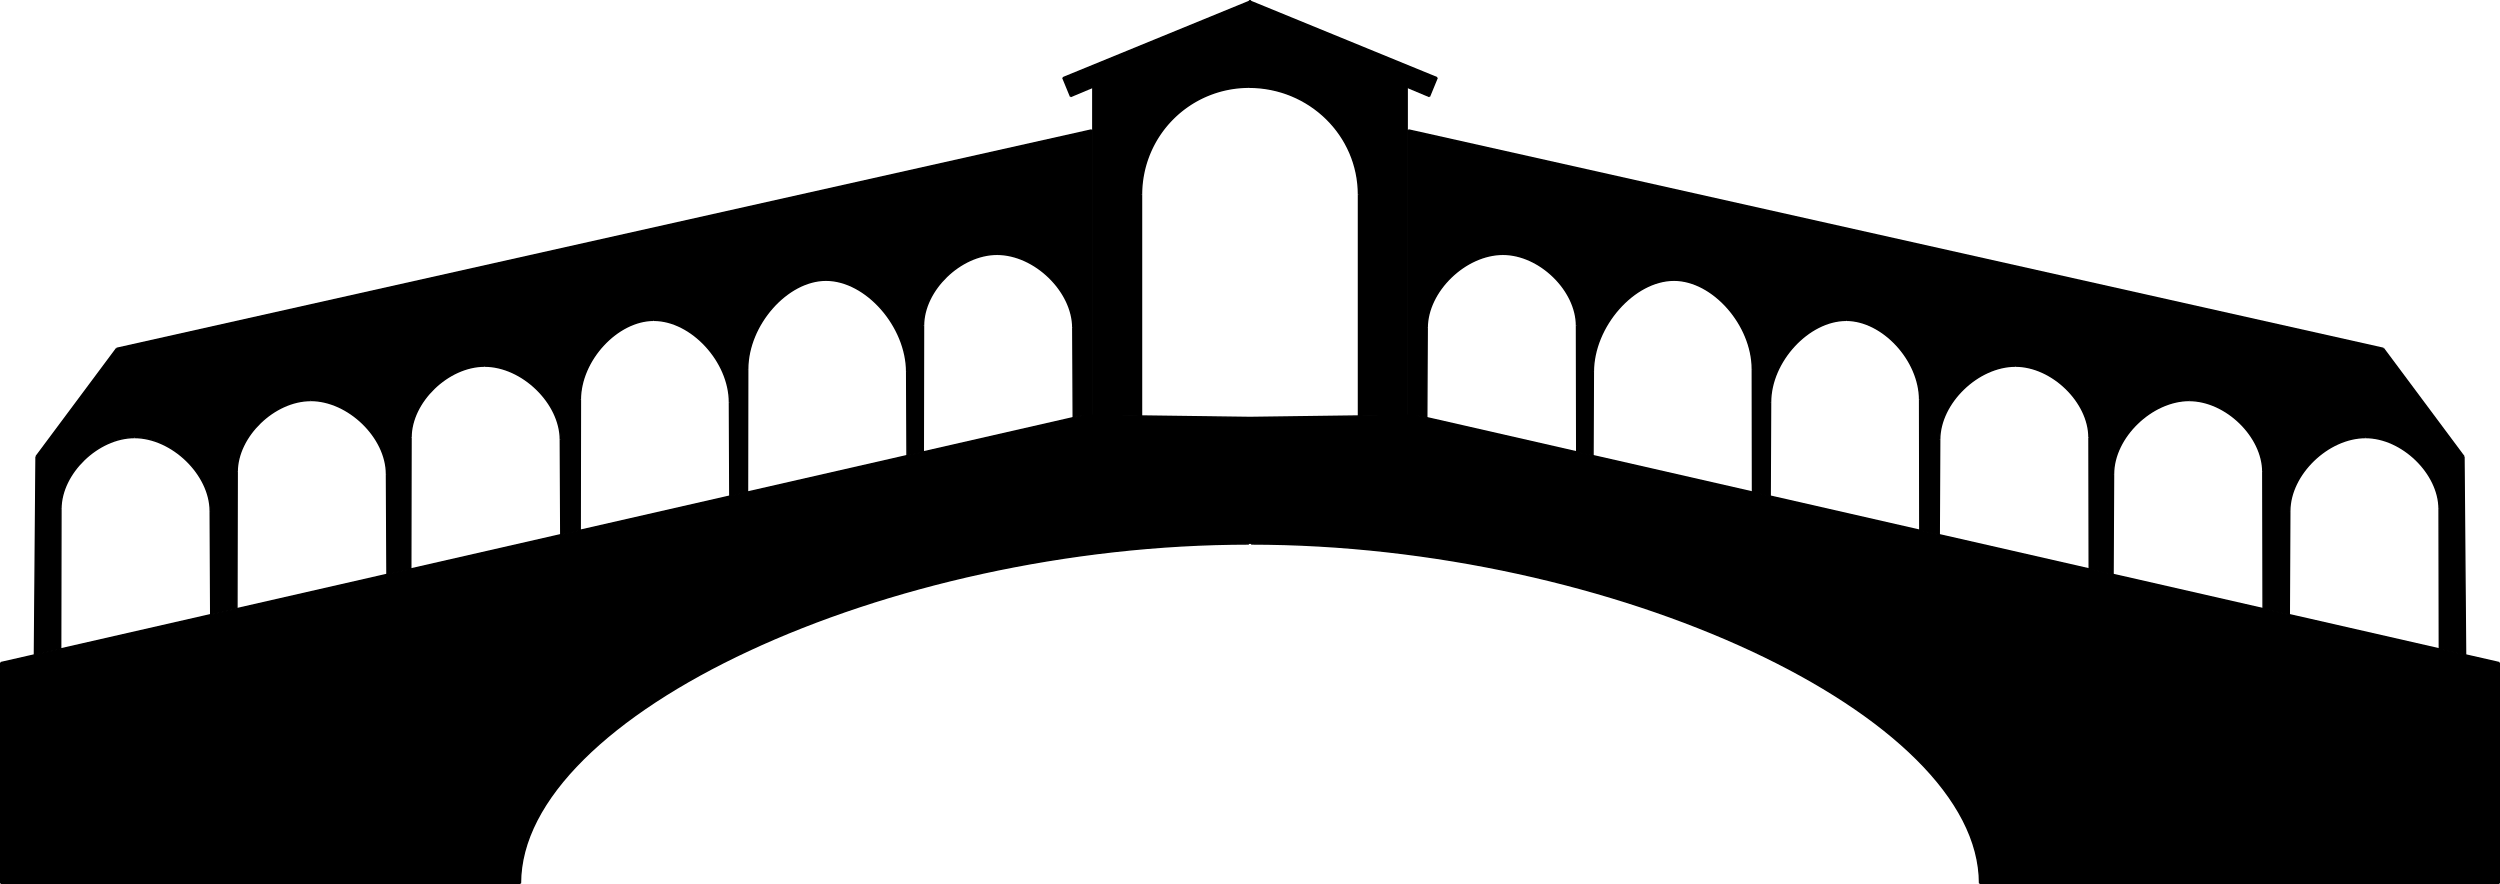 <svg xmlns="http://www.w3.org/2000/svg" viewBox="0 0 1699.48 600.96"><defs><style>.cls-1{fill:none;stroke:#000;stroke-miterlimit:10;}</style></defs><title>new logo</title><g id="Layer_2" data-name="Layer 2"><path d="M544.64,415.3l108.45-24.77,11-2.52,102-23.29,7.27-1.66,6.06.08,33.06.45,73.76,1,73.76-1,33.06-.45,6.06-.08,7.27,1.66,102,23.29,11,2.52,108.45,24.77,12,2.74,101.77,23.24,13.16,3,102,23.29,16.17,3.69,102,23.3,17.78,4.06h0l102,23.3,17.81,4.07,22.91,5.23v150H1382.2c0-114.76-248.86-230.69-495.2-230.69h-1.52c-246.34,0-495.19,115.93-495.19,230.69H37v-150L59.92,526l17.81-4.07,102-23.3h0l17.79-4.06,102-23.3,16.16-3.69,102-23.3,13.16-3L532.65,418Z" transform="translate(-36.5 -80.78)"/><path d="M1711.47,391.13l1.1,134.88-17.81-4.07-.18-95.24c0-24.12-25.13-48.49-50-48.49-25.63,0-51.52,25.13-51.52,50l-.34,70.42-17.78-4.06-.18-93c0-24.12-25.12-48.49-50-48.49-25.63,0-51.52,25.13-51.52,50l-.33,68.23-16.17-3.69-.17-89.43c0-24.12-25.12-48.49-50-48.49-25.63,0-51.52,25.13-51.52,50l-.31,64.63-13.16-3-.15-88.78c0-26.85-25.08-54-49.91-54-25.59,0-51.43,28-51.43,55.68l-.28,63.85-12-2.74-.13-83.57c0-30.09-26.75-60.48-53.24-60.48-27.28,0-54.85,31.34-54.85,62.37l-.23,56.91-11-2.52-.16-85.88c0-24.12-25.13-48.49-50-48.49-25.63,0-51.52,25.13-51.52,50l-.29,61.08-7.27-1.66-6.06.08v-194h.79L1656.7,317.61Z" transform="translate(-36.5 -80.78)"/><path d="M1013.45,133.66l-5.24,12.73L993.06,140V363.14l-33.06.45V213.06c0-40.37-33.33-73-74.52-73a73,73,0,0,0-73,73V363.59l-33.06-.45V140l-15.15,6.36L759,133.66,886.24,81.55Z" transform="translate(-36.5 -80.78)"/><path d="M779.42,169.1v194l-6.06-.08-7.27,1.66-.29-61.08c0-24.87-25.89-50-51.52-50-24.87,0-50,24.37-50,48.49L664.13,388l-11,2.52-.23-56.91c0-31-27.57-62.37-54.86-62.37-26.48,0-53.23,30.39-53.23,60.48l-.13,83.57-12,2.74-.27-63.85c0-27.7-25.85-55.68-51.43-55.68-24.83,0-49.91,27.14-49.91,54l-.15,88.78-13.16,3-.31-64.62c0-24.87-25.89-50-51.52-50-24.87,0-50,24.37-50,48.49l-.17,89.43-16.16,3.69L299.24,403c0-24.87-25.89-50-51.52-50-24.87,0-50,24.37-50,48.49l-.17,93-17.79,4.06-.34-70.42c0-24.87-25.89-50-51.52-50-24.87,0-50,24.37-50,48.49l-.18,95.24L59.92,526,61,391.13l54.77-73.52L778.63,169.1Z" transform="translate(-36.5 -80.78)"/><line class="cls-1" x1="1674.97" y1="310.35" x2="1620.2" y2="236.83"/><line class="cls-1" x1="1658.08" y1="345.92" x2="1658.26" y2="441.16"/><line class="cls-1" x1="1556.22" y1="417.85" x2="1556.56" y2="347.43"/><path class="cls-1" d="M1593.06,428.21c0-24.87,25.89-50,51.52-50" transform="translate(-36.5 -80.78)"/><path class="cls-1" d="M1694.58,426.7c0-24.12-25.13-48.49-50-48.49" transform="translate(-36.5 -80.78)"/><polyline class="cls-1" points="1538.26 320.75 1538.44 413.79 1538.44 415.99"/><polyline class="cls-1" points="1436.41 392.69 1436.42 390.49 1436.75 322.26"/><path class="cls-1" d="M1473.25,403c0-24.87,25.89-50,51.52-50" transform="translate(-36.5 -80.78)"/><path class="cls-1" d="M1574.76,401.53c0-24.12-25.12-48.49-50-48.49" transform="translate(-36.5 -80.78)"/><polyline class="cls-1" points="1420.08 297.37 1420.25 386.8 1420.26 392.61"/><polyline class="cls-1" points="1318.23 369.31 1318.26 363.51 1318.57 298.88"/><path class="cls-1" d="M1355.07,379.66c0-24.87,25.89-50,51.52-50" transform="translate(-36.5 -80.78)"/><path class="cls-1" d="M1456.58,378.15c0-24.12-25.12-48.49-50-48.49" transform="translate(-36.5 -80.78)"/><polyline class="cls-1" points="1304.95 271.72 1305.1 360.5 1305.13 377.79"/><polyline class="cls-1" points="1203.27 351.84 1203.33 337.26 1203.61 273.41"/><path class="cls-1" d="M1240.11,354.19c0-27.7,25.84-55.68,51.43-55.68" transform="translate(-36.5 -80.78)"/><path class="cls-1" d="M1341.45,352.5c0-26.85-25.08-54-49.91-54" transform="translate(-36.5 -80.78)"/><polyline class="cls-1" points="1191.22 250.95 1191.35 334.52 1191.41 369.77"/><polyline class="cls-1" points="1082.77 340.7 1082.9 309.75 1083.13 252.84"/><path class="cls-1" d="M1119.63,333.62c0-31,27.57-62.37,54.85-62.37" transform="translate(-36.5 -80.78)"/><path class="cls-1" d="M1227.72,331.73c0-30.09-26.75-60.48-53.24-60.48" transform="translate(-36.5 -80.78)"/><polyline class="cls-1" points="1071.7 221.35 1071.86 307.23 1071.88 316.59"/><polyline class="cls-1" points="969.84 293.29 969.89 283.94 970.18 222.86"/><path class="cls-1" d="M1006.68,303.64c0-24.87,25.89-50,51.52-50" transform="translate(-36.5 -80.78)"/><path class="cls-1" d="M1108.2,302.13c0-24.12-25.13-48.49-50-48.49" transform="translate(-36.5 -80.78)"/><line class="cls-1" x1="24.52" y1="310.35" x2="79.29" y2="236.83"/><line class="cls-1" x1="41.41" y1="345.92" x2="41.23" y2="441.16"/><line class="cls-1" x1="143.26" y1="417.85" x2="142.92" y2="347.43"/><path class="cls-1" d="M179.42,428.21c0-24.87-25.89-50-51.52-50" transform="translate(-36.5 -80.78)"/><path class="cls-1" d="M77.91,426.7c0-24.12,25.12-48.49,50-48.49" transform="translate(-36.5 -80.78)"/><polyline class="cls-1" points="161.22 320.75 161.05 413.79 161.05 415.99"/><polyline class="cls-1" points="263.08 392.69 263.07 390.49 262.74 322.26"/><path class="cls-1" d="M299.24,403c0-24.87-25.89-50-51.52-50" transform="translate(-36.5 -80.78)"/><path class="cls-1" d="M197.72,401.53c0-24.12,25.13-48.49,50-48.49" transform="translate(-36.5 -80.78)"/><polyline class="cls-1" points="279.4 297.37 279.23 386.8 279.22 392.61"/><polyline class="cls-1" points="381.26 369.31 381.23 363.5 380.92 298.88"/><path class="cls-1" d="M417.42,379.66c0-24.87-25.89-50-51.52-50" transform="translate(-36.5 -80.78)"/><path class="cls-1" d="M315.9,378.15c0-24.12,25.13-48.49,50-48.49" transform="translate(-36.5 -80.78)"/><polyline class="cls-1" points="394.54 271.72 394.39 360.5 394.36 377.79"/><polyline class="cls-1" points="496.21 351.84 496.15 337.26 495.88 273.41"/><path class="cls-1" d="M532.38,354.19c0-27.7-25.85-55.68-51.43-55.68" transform="translate(-36.5 -80.78)"/><path class="cls-1" d="M431,352.5c0-26.85,25.08-54,49.91-54" transform="translate(-36.5 -80.78)"/><polyline class="cls-1" points="508.27 250.95 508.14 334.52 508.08 369.77"/><polyline class="cls-1" points="616.72 340.7 616.59 309.75 616.36 252.84"/><path class="cls-1" d="M652.86,333.62c0-31-27.57-62.37-54.86-62.37" transform="translate(-36.5 -80.78)"/><path class="cls-1" d="M544.77,331.73c0-30.09,26.75-60.48,53.23-60.48" transform="translate(-36.5 -80.78)"/><polyline class="cls-1" points="627.79 221.35 627.63 307.23 627.61 316.59"/><polyline class="cls-1" points="729.64 293.29 729.59 283.94 729.3 222.86"/><path class="cls-1" d="M765.8,303.64c0-24.87-25.89-50-51.52-50" transform="translate(-36.5 -80.78)"/><path class="cls-1" d="M664.29,302.13c0-24.12,25.12-48.49,50-48.49" transform="translate(-36.5 -80.78)"/><polyline class="cls-1" points="976.95 52.88 849.74 0.77 848.98 0.46"/><polyline class="cls-1" points="962.62 282.28 956.56 282.36 923.5 282.81 849.74 283.8"/><line class="cls-1" x1="976.95" y1="52.88" x2="971.71" y2="65.61"/><polyline class="cls-1" points="1698.98 450.46 1676.07 445.23 1658.26 441.16 1556.22 417.86 1556.22 417.85 1538.44 413.79 1436.42 390.49 1420.25 386.8 1318.26 363.51 1305.1 360.5 1203.33 337.26 1191.35 334.52 1082.9 309.75 1071.86 307.23 969.89 283.94 962.62 282.28"/><line class="cls-1" x1="956.56" y1="59.25" x2="971.71" y2="65.61"/><line class="cls-1" x1="1676.07" y1="445.23" x2="1674.97" y2="310.35"/><line class="cls-1" x1="957.35" y1="88.32" x2="1620.2" y2="236.83"/><line class="cls-1" x1="1698.98" y1="450.46" x2="1698.98" y2="600.46"/><line class="cls-1" x1="1345.7" y1="600.46" x2="1698.98" y2="600.46"/><path class="cls-1" d="M1382.2,681.24c0-114.76-248.86-230.69-495.2-230.69" transform="translate(-36.5 -80.78)"/><polyline class="cls-1" points="956.56 59.25 956.56 88.32 956.56 282.36 956.56 320.75"/><polyline class="cls-1" points="923.5 132.28 923.5 282.81 923.5 283.04"/><path class="cls-1" d="M960,213.06c0-40.37-33.33-73-74.52-73" transform="translate(-36.5 -80.78)"/><polyline class="cls-1" points="722.53 52.88 849.74 0.77 850.5 0.46"/><polyline class="cls-1" points="736.86 282.28 742.92 282.36 775.98 282.81 849.74 283.8"/><line class="cls-1" x1="722.53" y1="52.88" x2="727.77" y2="65.61"/><polyline class="cls-1" points="0.5 450.46 23.42 445.23 41.23 441.16 143.26 417.86 143.26 417.85 161.05 413.79 263.07 390.49 279.23 386.8 381.23 363.5 394.39 360.5 496.15 337.26 508.14 334.52 616.59 309.75 627.63 307.23 729.59 283.94 736.86 282.28"/><line class="cls-1" x1="742.92" y1="59.25" x2="727.77" y2="65.61"/><line class="cls-1" x1="23.42" y1="445.23" x2="24.52" y2="310.35"/><line class="cls-1" x1="742.13" y1="88.32" x2="79.29" y2="236.83"/><line class="cls-1" x1="0.5" y1="450.46" x2="0.5" y2="600.46"/><line class="cls-1" x1="353.79" y1="600.46" x2="0.5" y2="600.46"/><path class="cls-1" d="M390.29,681.24c0-114.76,248.85-230.69,495.19-230.69" transform="translate(-36.5 -80.78)"/><polyline class="cls-1" points="742.92 59.25 742.92 88.32 742.92 282.36 742.92 320.75"/><polyline class="cls-1" points="775.98 132.28 775.98 282.81 775.98 283.04"/><path class="cls-1" d="M812.48,213.06a73,73,0,0,1,73-73" transform="translate(-36.5 -80.78)"/></g></svg>